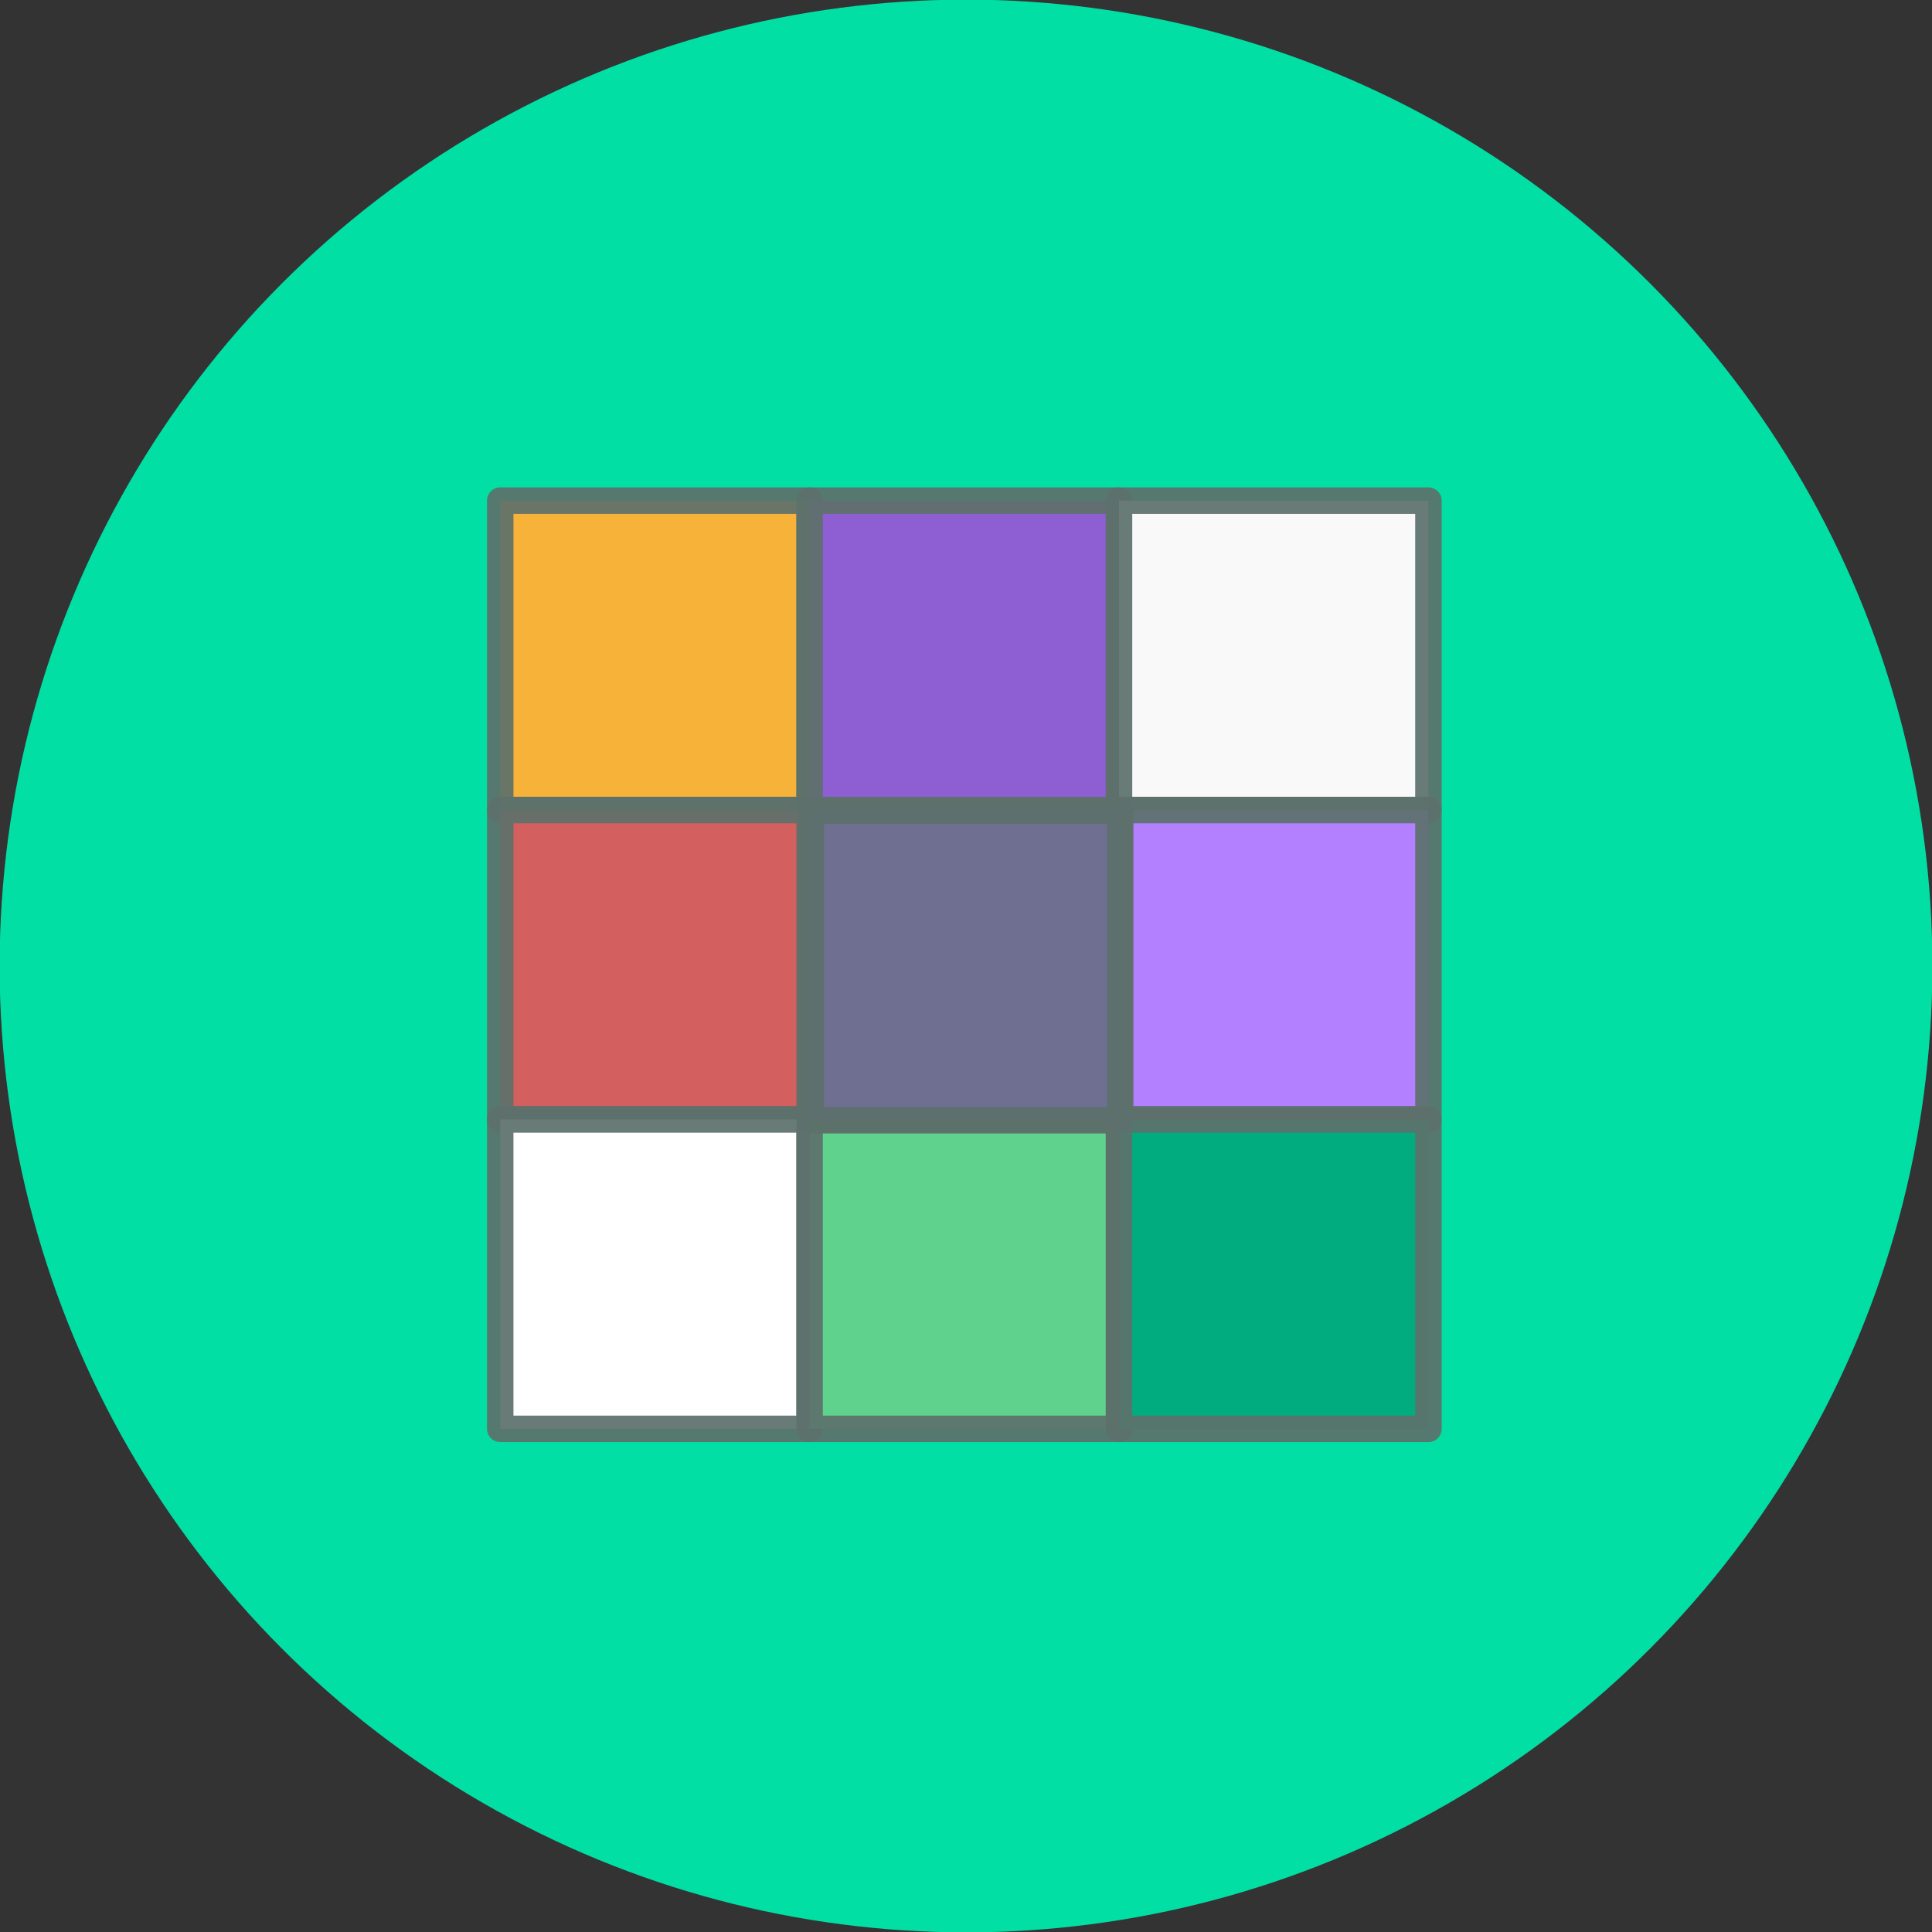 <?xml version="1.0" encoding="UTF-8" standalone="no"?>
<svg
   xmlns:dc="http://purl.org/dc/elements/1.1/"
   xmlns:cc="http://creativecommons.org/ns#"
   xmlns:rdf="http://www.w3.org/1999/02/22-rdf-syntax-ns#"
   xmlns:svg="http://www.w3.org/2000/svg"
   xmlns="http://www.w3.org/2000/svg"
   width="100mm"
   height="100mm"
   viewBox="0 0 100 100"
   version="1.1"
   id="svg2832">
  <rect x="0" y="0" width="100" height="100" fill="#333333" stroke="none"/>
  <defs
     id="defs2826" />
  <circle
     r="50.019"
     cy="50"
     cx="50"
     id="circle2002"
     style="opacity:1;fill:#01dfa4;fill-opacity:1;fill-rule:nonzero;stroke:none;stroke-width:0.229;stroke-linecap:square;stroke-linejoin:round;stroke-miterlimit:4;stroke-dasharray:none;stroke-opacity:1;paint-order:normal" />
  <g
     transform="matrix(1.955,0,0,1.955,-329.942,-234.476)"
     id="g2013">
    <rect
       y="133.191"
       x="182.012"
       height="8.192"
       width="8.192"
       id="rect1969"
       style="opacity:1;fill:#f7b239;fill-opacity:1;fill-rule:nonzero;stroke:#5d716b;stroke-width:0.701;stroke-linecap:square;stroke-linejoin:round;stroke-miterlimit:4;stroke-dasharray:none;stroke-dashoffset:0;stroke-opacity:0.922;paint-order:normal" />
    <rect
       style="opacity:1;fill:#8d5fd3;fill-opacity:1;fill-rule:nonzero;stroke:#5d716b;stroke-width:0.701;stroke-linecap:square;stroke-linejoin:round;stroke-miterlimit:4;stroke-dasharray:none;stroke-dashoffset:0;stroke-opacity:0.922;paint-order:normal"
       id="rect1971"
       width="8.192"
       height="8.192"
       x="190.203"
       y="133.191" />
    <rect
       y="133.191"
       x="198.395"
       height="8.192"
       width="8.192"
       id="rect1973"
       style="opacity:1;fill:#f9f9f9;fill-opacity:1;fill-rule:nonzero;stroke:#5d716b;stroke-width:0.701;stroke-linecap:square;stroke-linejoin:round;stroke-miterlimit:4;stroke-dasharray:none;stroke-dashoffset:0;stroke-opacity:0.922;paint-order:normal" />
    <rect
       y="141.383"
       x="198.395"
       height="8.192"
       width="8.192"
       id="rect1977"
       style="opacity:1;fill:#b380ff;fill-opacity:1;fill-rule:nonzero;stroke:#5d716b;stroke-width:0.701;stroke-linecap:square;stroke-linejoin:round;stroke-miterlimit:4;stroke-dasharray:none;stroke-dashoffset:0;stroke-opacity:0.922;paint-order:normal" />
    <rect
       style="opacity:1;fill:#d35f5f;fill-opacity:1;fill-rule:nonzero;stroke:#5d716b;stroke-width:0.701;stroke-linecap:square;stroke-linejoin:round;stroke-miterlimit:4;stroke-dasharray:none;stroke-dashoffset:0;stroke-opacity:0.922;paint-order:normal"
       id="rect1979"
       width="8.192"
       height="8.192"
       x="182.012"
       y="141.383" />
    <rect
       y="149.574"
       x="182.012"
       height="8.192"
       width="8.192"
       id="rect1981"
       style="opacity:1;fill:#ffffff;fill-opacity:1;fill-rule:nonzero;stroke:#5d716b;stroke-width:0.701;stroke-linecap:square;stroke-linejoin:round;stroke-miterlimit:4;stroke-dasharray:none;stroke-dashoffset:0;stroke-opacity:0.922;paint-order:normal" />
    <rect
       style="opacity:1;fill:#5fd38d;fill-opacity:1;fill-rule:nonzero;stroke:#5d716b;stroke-width:0.701;stroke-linecap:square;stroke-linejoin:round;stroke-miterlimit:4;stroke-dasharray:none;stroke-dashoffset:0;stroke-opacity:0.922;paint-order:normal"
       id="rect1983"
       width="8.192"
       height="8.192"
       x="190.203"
       y="149.574" />
    <rect
       y="149.574"
       x="198.395"
       height="8.192"
       width="8.192"
       id="rect1985"
       style="opacity:1;fill:#01ad7f;fill-opacity:1;fill-rule:nonzero;stroke:#5d716b;stroke-width:0.701;stroke-linecap:square;stroke-linejoin:round;stroke-miterlimit:4;stroke-dasharray:none;stroke-dashoffset:0;stroke-opacity:0.922;paint-order:normal" />
    <rect
       style="opacity:1;fill:#6f6f91;fill-opacity:1;fill-rule:nonzero;stroke:#5d716b;stroke-width:0.701;stroke-linecap:square;stroke-linejoin:round;stroke-miterlimit:4;stroke-dasharray:none;stroke-dashoffset:0;stroke-opacity:0.922;paint-order:normal"
       id="rect1975"
       width="8.192"
       height="8.192"
       x="190.235"
       y="141.404" />
  </g>
</svg>
